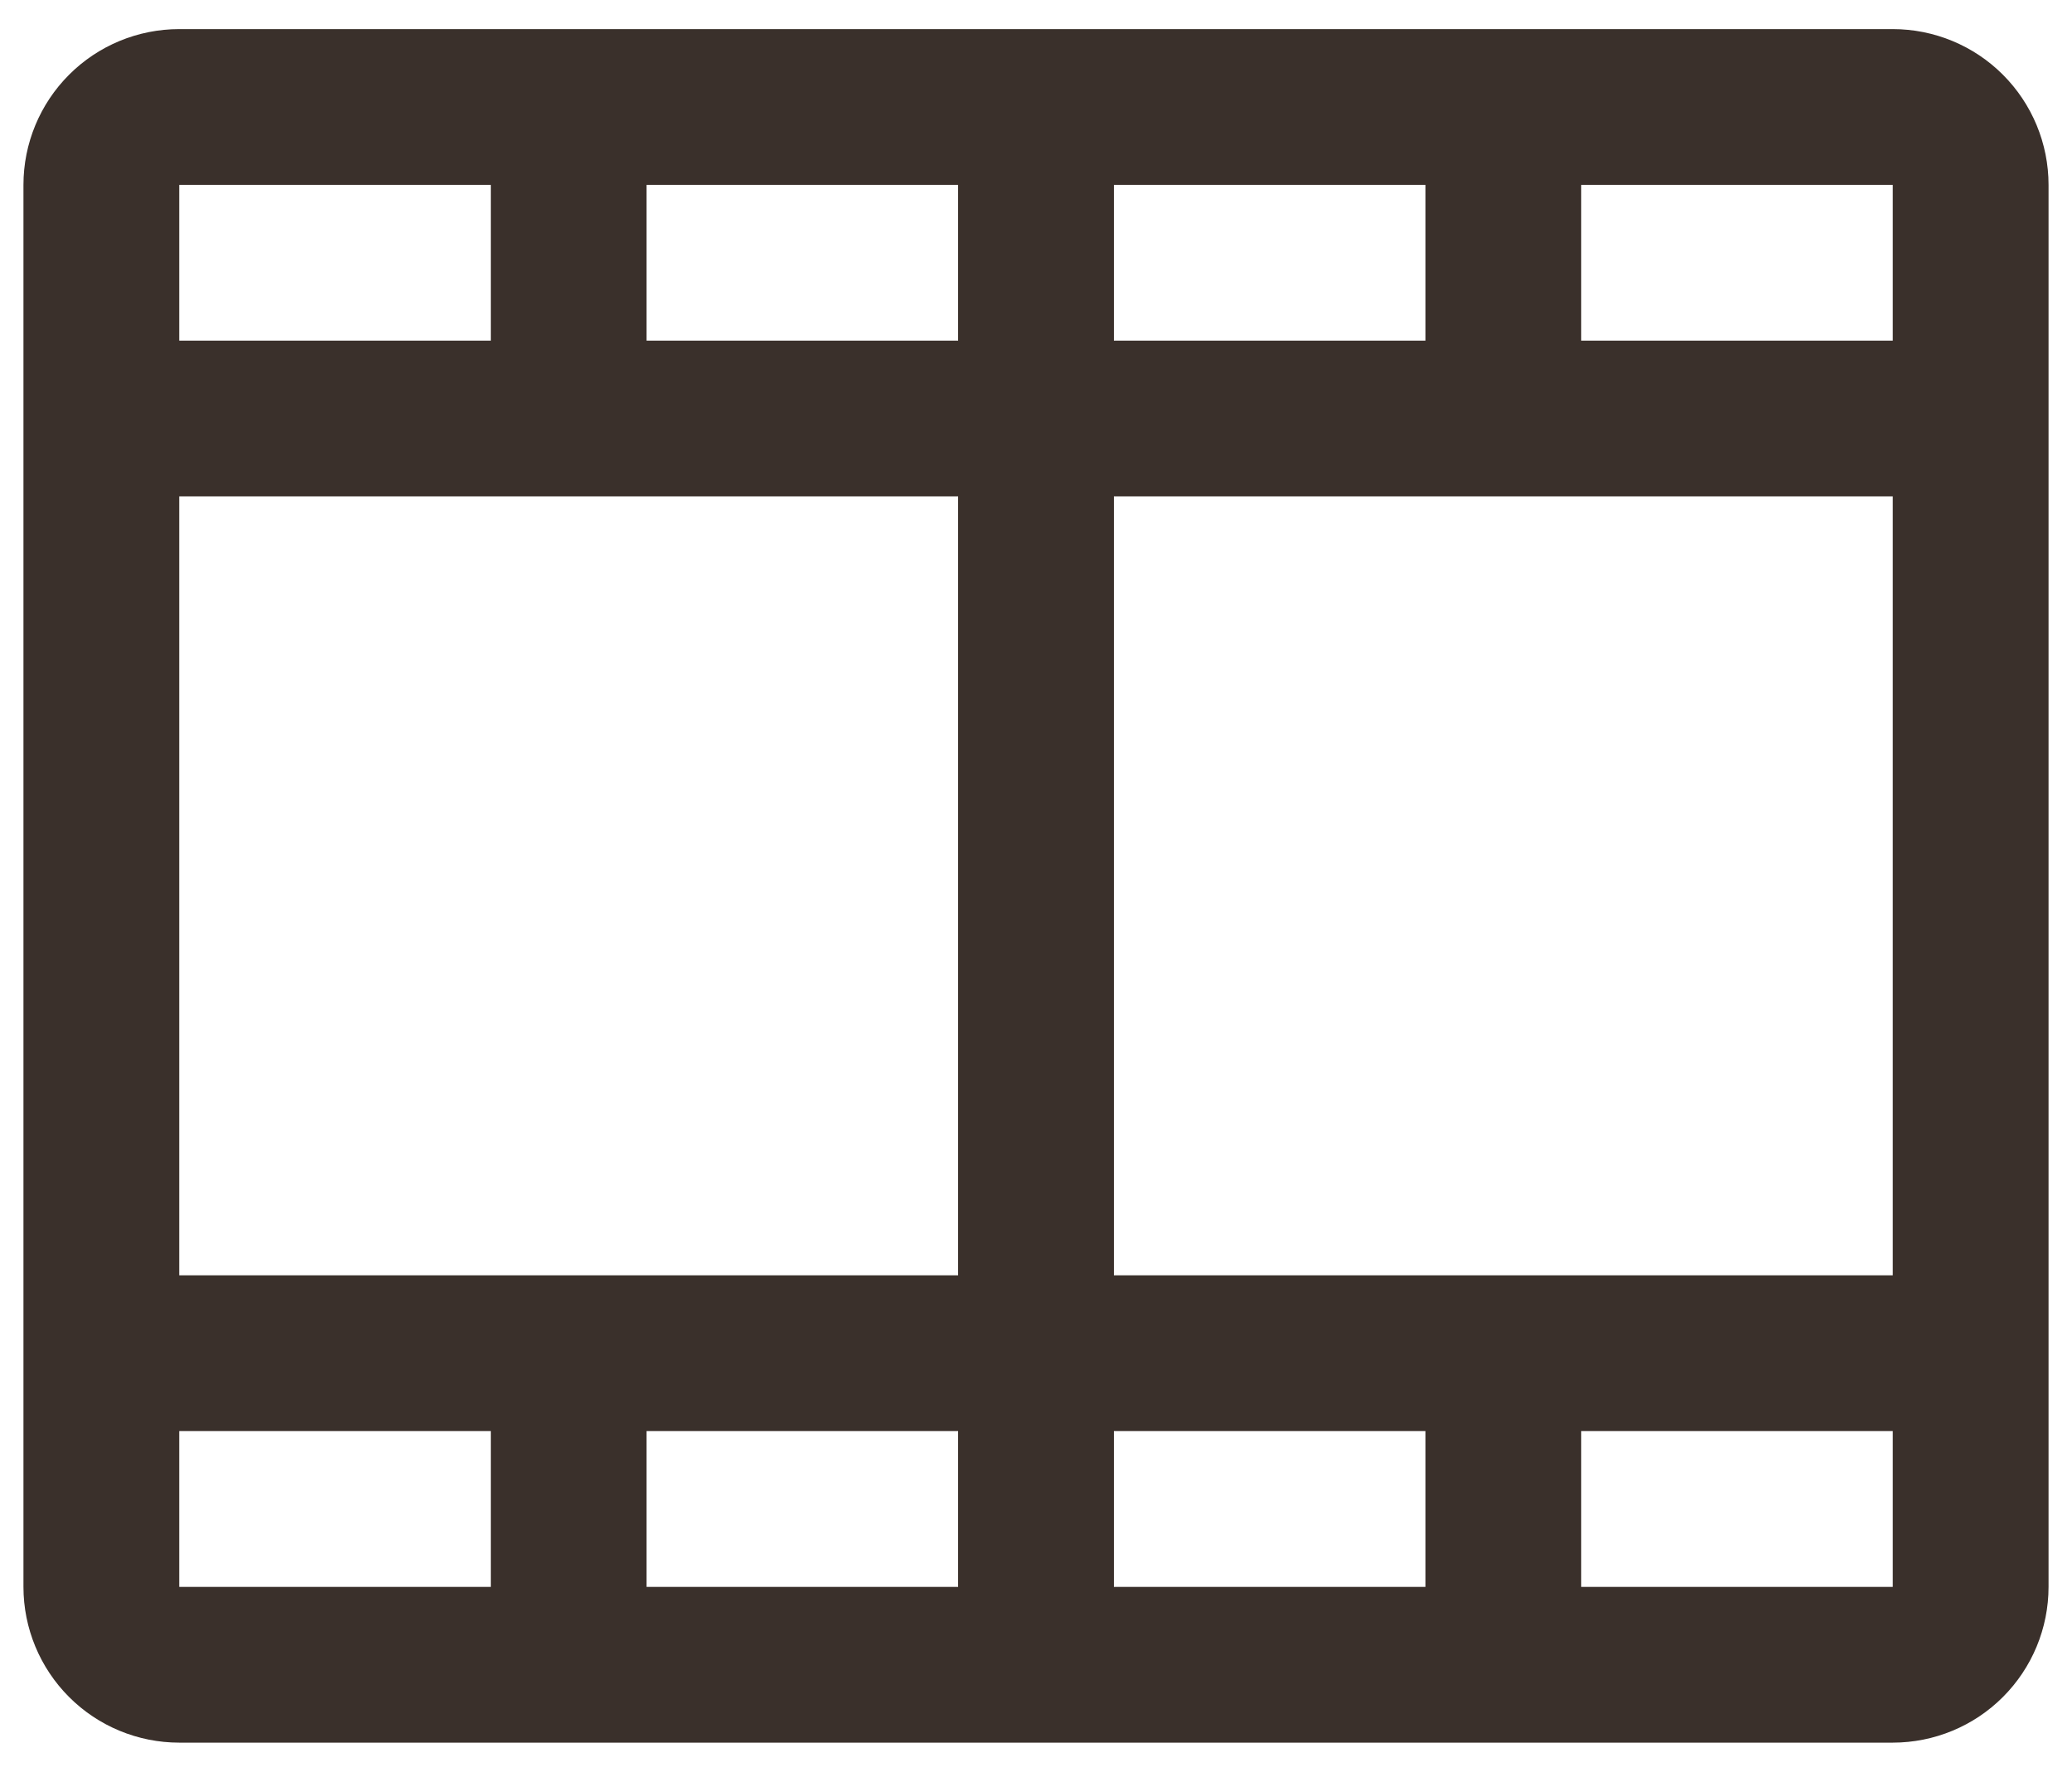 <svg width="69" height="59" viewBox="0 0 69 59" fill="none" xmlns="http://www.w3.org/2000/svg">
<path d="M63.031 0.969H5.969C4.593 0.969 3.273 1.515 2.301 2.488C1.328 3.461 0.781 4.78 0.781 6.156V52.844C0.781 54.22 1.328 55.539 2.301 56.512C3.273 57.485 4.593 58.031 5.969 58.031H63.031C64.407 58.031 65.727 57.485 66.699 56.512C67.672 55.539 68.219 54.22 68.219 52.844V6.156C68.219 4.78 67.672 3.461 66.699 2.488C65.727 1.515 64.407 0.969 63.031 0.969ZM5.969 16.531H31.906V42.469H5.969V16.531ZM37.094 11.344V6.156H47.469V11.344H37.094ZM31.906 11.344H21.531V6.156H31.906V11.344ZM31.906 47.656V52.844H21.531V47.656H31.906ZM37.094 47.656H47.469V52.844H37.094V47.656ZM37.094 42.469V16.531H63.031V42.469H37.094ZM63.031 11.344H52.656V6.156H63.031V11.344ZM16.344 6.156V11.344H5.969V6.156H16.344ZM5.969 47.656H16.344V52.844H5.969V47.656ZM63.031 52.844H52.656V47.656H63.031V52.844Z" fill="#3A302B"/>
</svg>
